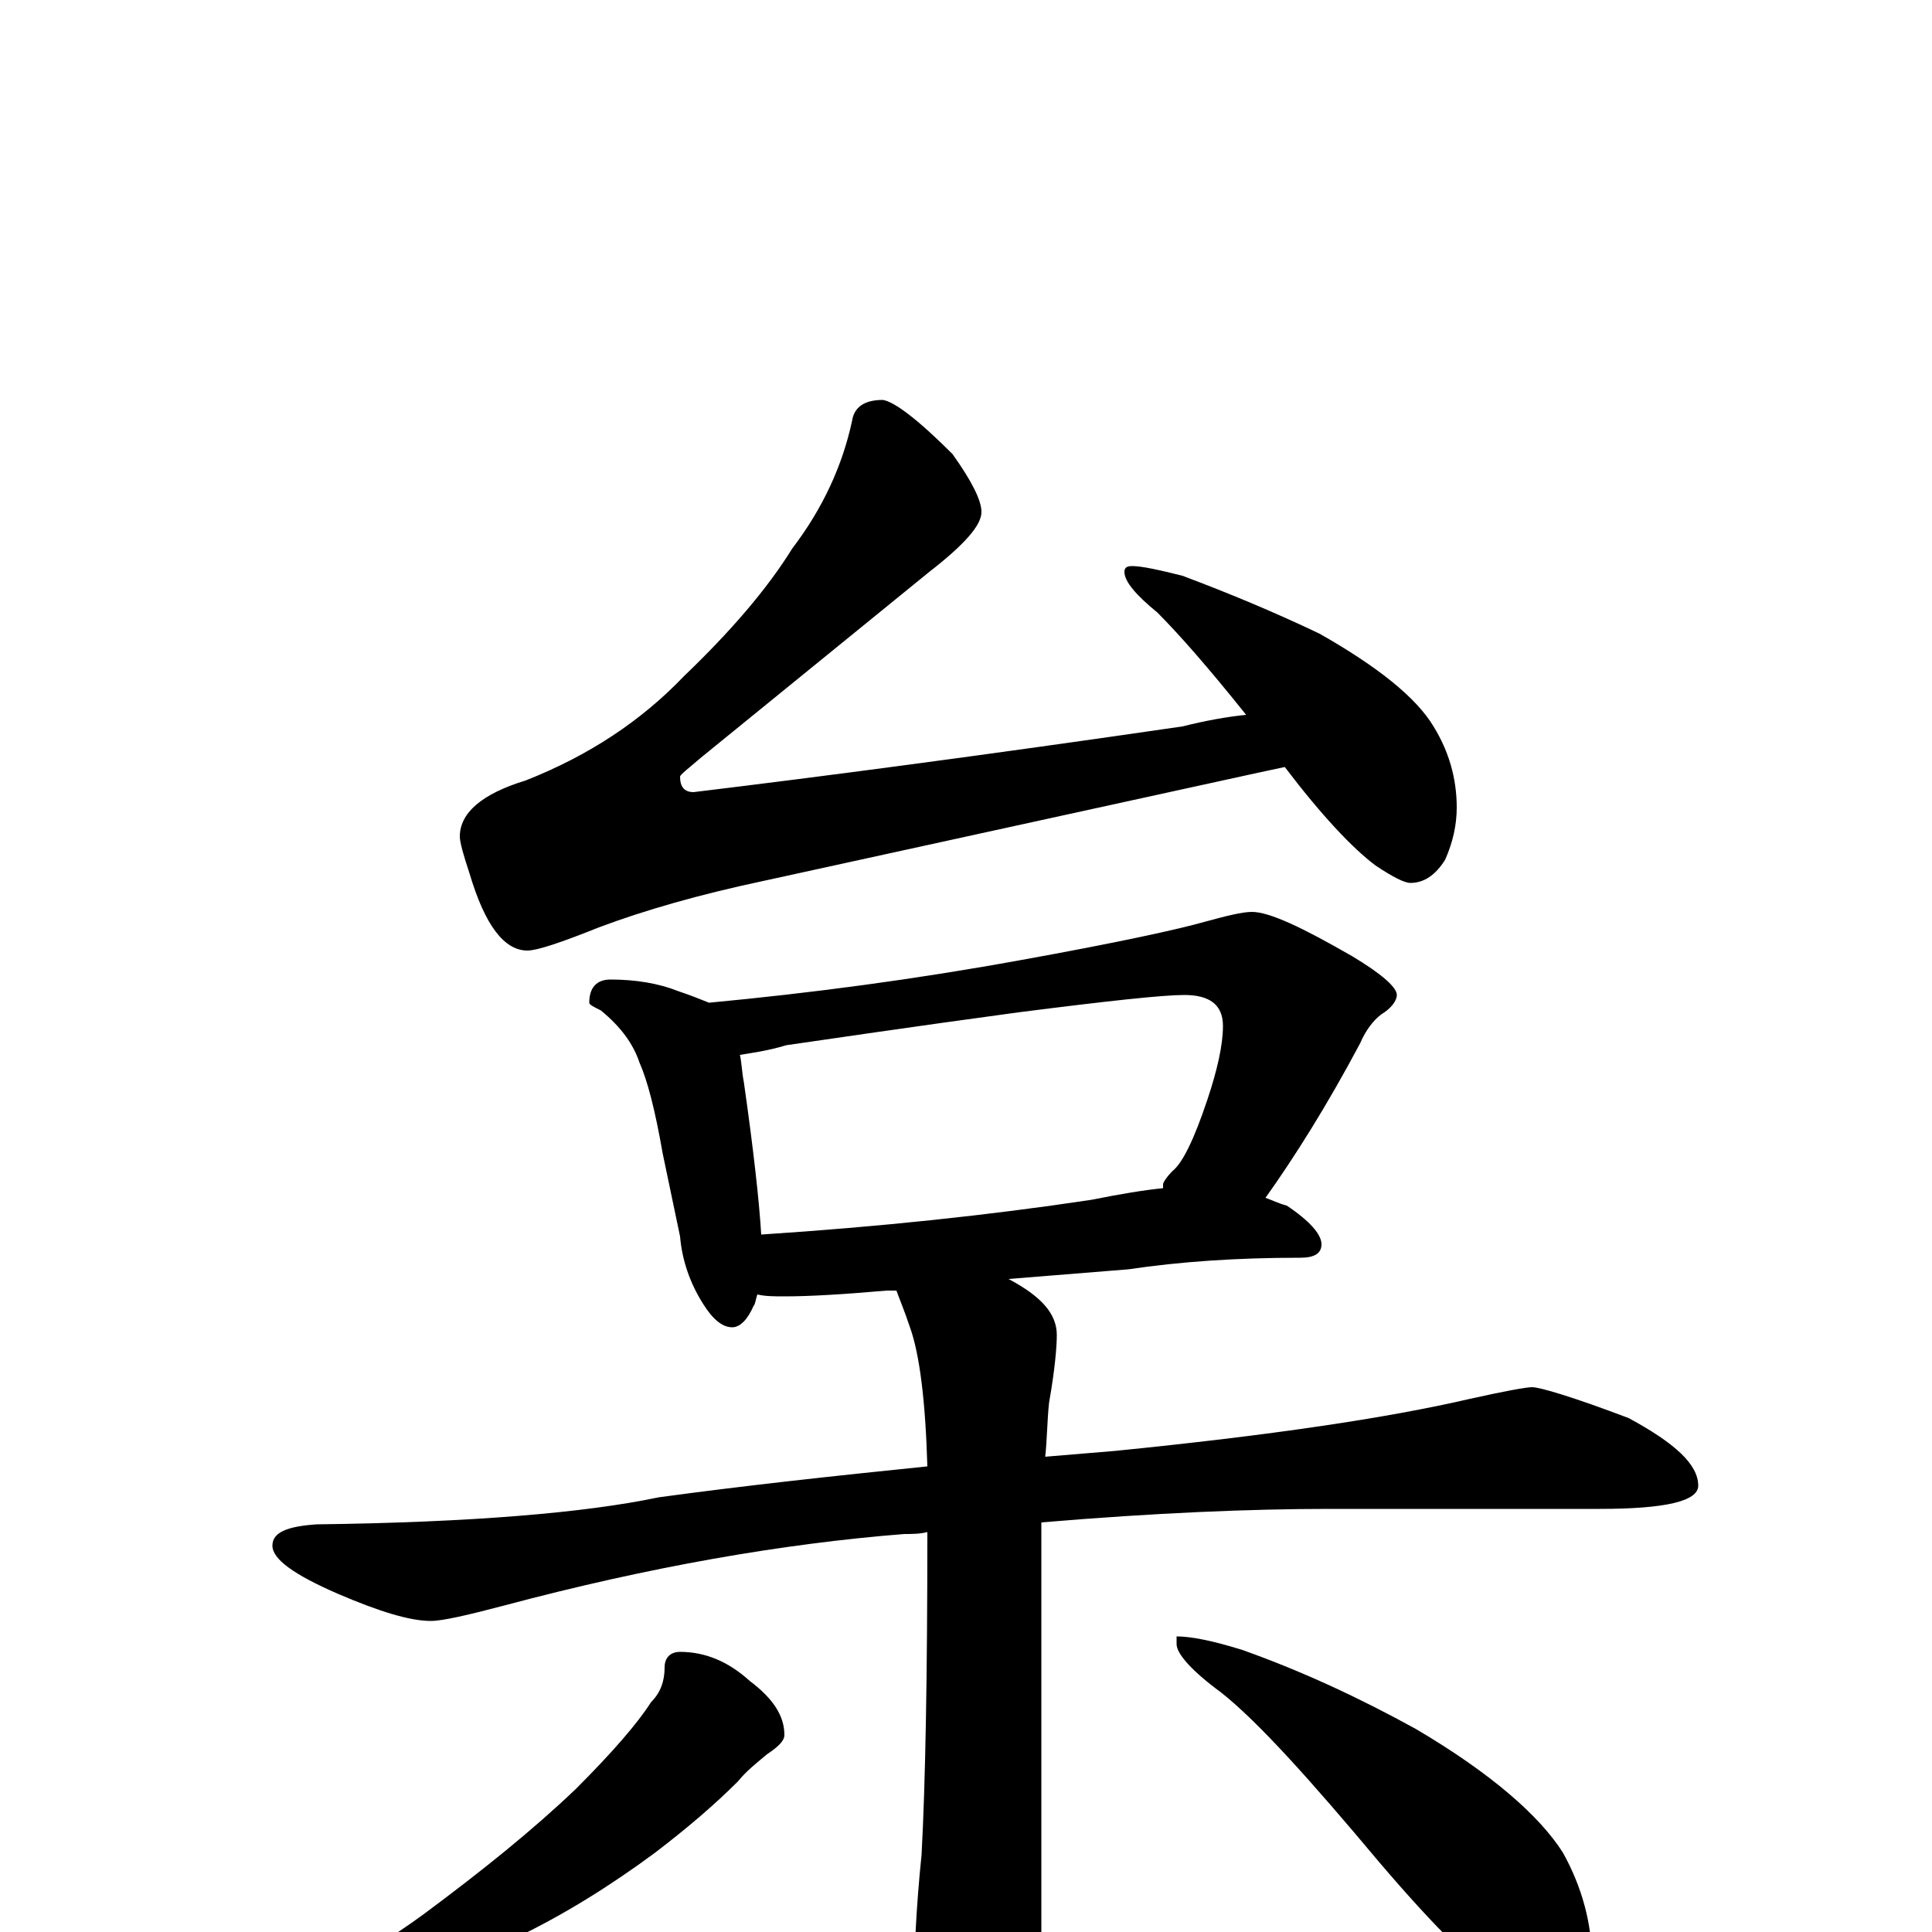<?xml version="1.0" encoding="utf-8" ?>
<!DOCTYPE svg PUBLIC "-//W3C//DTD SVG 1.1//EN" "http://www.w3.org/Graphics/SVG/1.1/DTD/svg11.dtd">
<svg version="1.1" id="Layer_1" xmlns="http://www.w3.org/2000/svg" xmlns:xlink="http://www.w3.org/1999/xlink" x="0px" y="145px" width="1000px" height="1000px" viewBox="0 0 1000 1000" enable-background="new 0 0 1000 1000" xml:space="preserve">
<g id="Layer_1">
<path id="glyph" transform="matrix(1 0 0 -1 0 1000)" d="M457,793C463,792 475,783 493,765C503,751 508,741 508,735C508,728 499,718 481,704l-118,-96C356,602 352,599 352,598C352,593 354,590 359,590C425,598 509,609 612,624C624,627 635,629 645,630C625,655 610,672 599,683C588,692 582,699 582,704C582,706 583,707 586,707C591,707 600,705 612,702C636,693 660,683 683,672C713,655 733,639 742,624C750,611 754,597 754,582C754,573 752,564 748,555C743,547 737,543 730,543C727,543 721,546 712,552C700,561 684,578 665,603C660,602 656,601 651,600l-256,-56C362,537 334,529 310,520C290,512 278,508 273,508C261,508 251,521 243,548C240,557 238,564 238,567C238,579 249,589 272,596C305,609 332,627 354,650C378,673 397,695 410,716C426,737 436,759 441,782C442,789 447,793 457,793M316,493C329,493 341,491 351,487C357,485 362,483 367,481C420,486 473,493 528,503C578,512 610,519 624,523C635,526 643,528 648,528C657,528 674,520 700,505C715,496 723,489 723,485C723,482 720,478 715,475C711,472 707,467 704,460C687,428 670,401 655,380C658,379 662,377 666,376C678,368 684,361 684,356C684,351 680,349 673,349C640,349 611,347 584,343l-62,-5C539,329 547,320 547,309C547,303 546,291 543,274C542,265 542,255 541,246C553,247 565,248 577,249C657,257 718,266 761,276C779,280 790,282 793,282C797,282 814,277 843,266C867,253 879,242 879,231C879,223 862,219 828,219l-140,0C648,219 598,217 539,212C539,209 539,205 539,202l0,-229C539,-48 535,-65 528,-78C521,-91 513,-97 504,-97C495,-97 487,-88 480,-71C475,-57 473,-45 473,-35C473,-14 474,11 477,40C479,77 480,133 480,207C476,206 472,206 468,206C405,201 336,189 261,169C242,164 229,161 223,161C212,161 196,166 175,175C152,185 141,193 141,200C141,207 149,210 164,211C244,212 303,217 341,225C385,231 431,236 480,241C479,275 476,299 471,313C468,322 465,329 464,332l-5,0C436,330 419,329 406,329C401,329 396,329 392,330C391,327 391,325 390,324C387,317 383,313 379,313C374,313 369,317 364,325C357,336 353,348 352,360l-9,43C339,426 335,441 331,450C328,459 322,468 311,477C307,479 305,480 305,481C305,489 309,493 316,493M394,361C455,365 512,371 565,379C580,382 592,384 602,385C602,386 602,386 602,387C602,388 604,391 607,394C612,398 618,410 625,431C630,446 633,459 633,469C633,480 626,485 613,485C602,485 574,482 527,476C468,468 428,462 407,459C397,456 389,455 383,454C384,449 384,445 385,440C390,405 393,378 394,361M352,145C365,145 377,140 388,130C400,121 406,112 406,102C406,99 403,96 397,92C391,87 386,83 382,78C370,66 356,54 339,41C316,24 292,9 267,-3C244,-14 222,-22 201,-27C180,-32 168,-35 164,-35C159,-35 156,-34 156,-31C183,-15 204,-2 219,9C250,32 276,53 298,74C317,93 330,108 337,119C342,124 344,130 344,137C344,142 347,145 352,145M609,153C616,153 627,151 643,146C674,135 704,121 733,105C772,82 797,60 809,41C819,23 824,4 824,-15C824,-21 823,-28 820,-35C817,-40 814,-43 809,-43C804,-43 796,-39 784,-32C766,-21 743,2 714,36C678,79 651,109 632,124C617,135 609,144 609,149z"/>
</g>
</svg>
